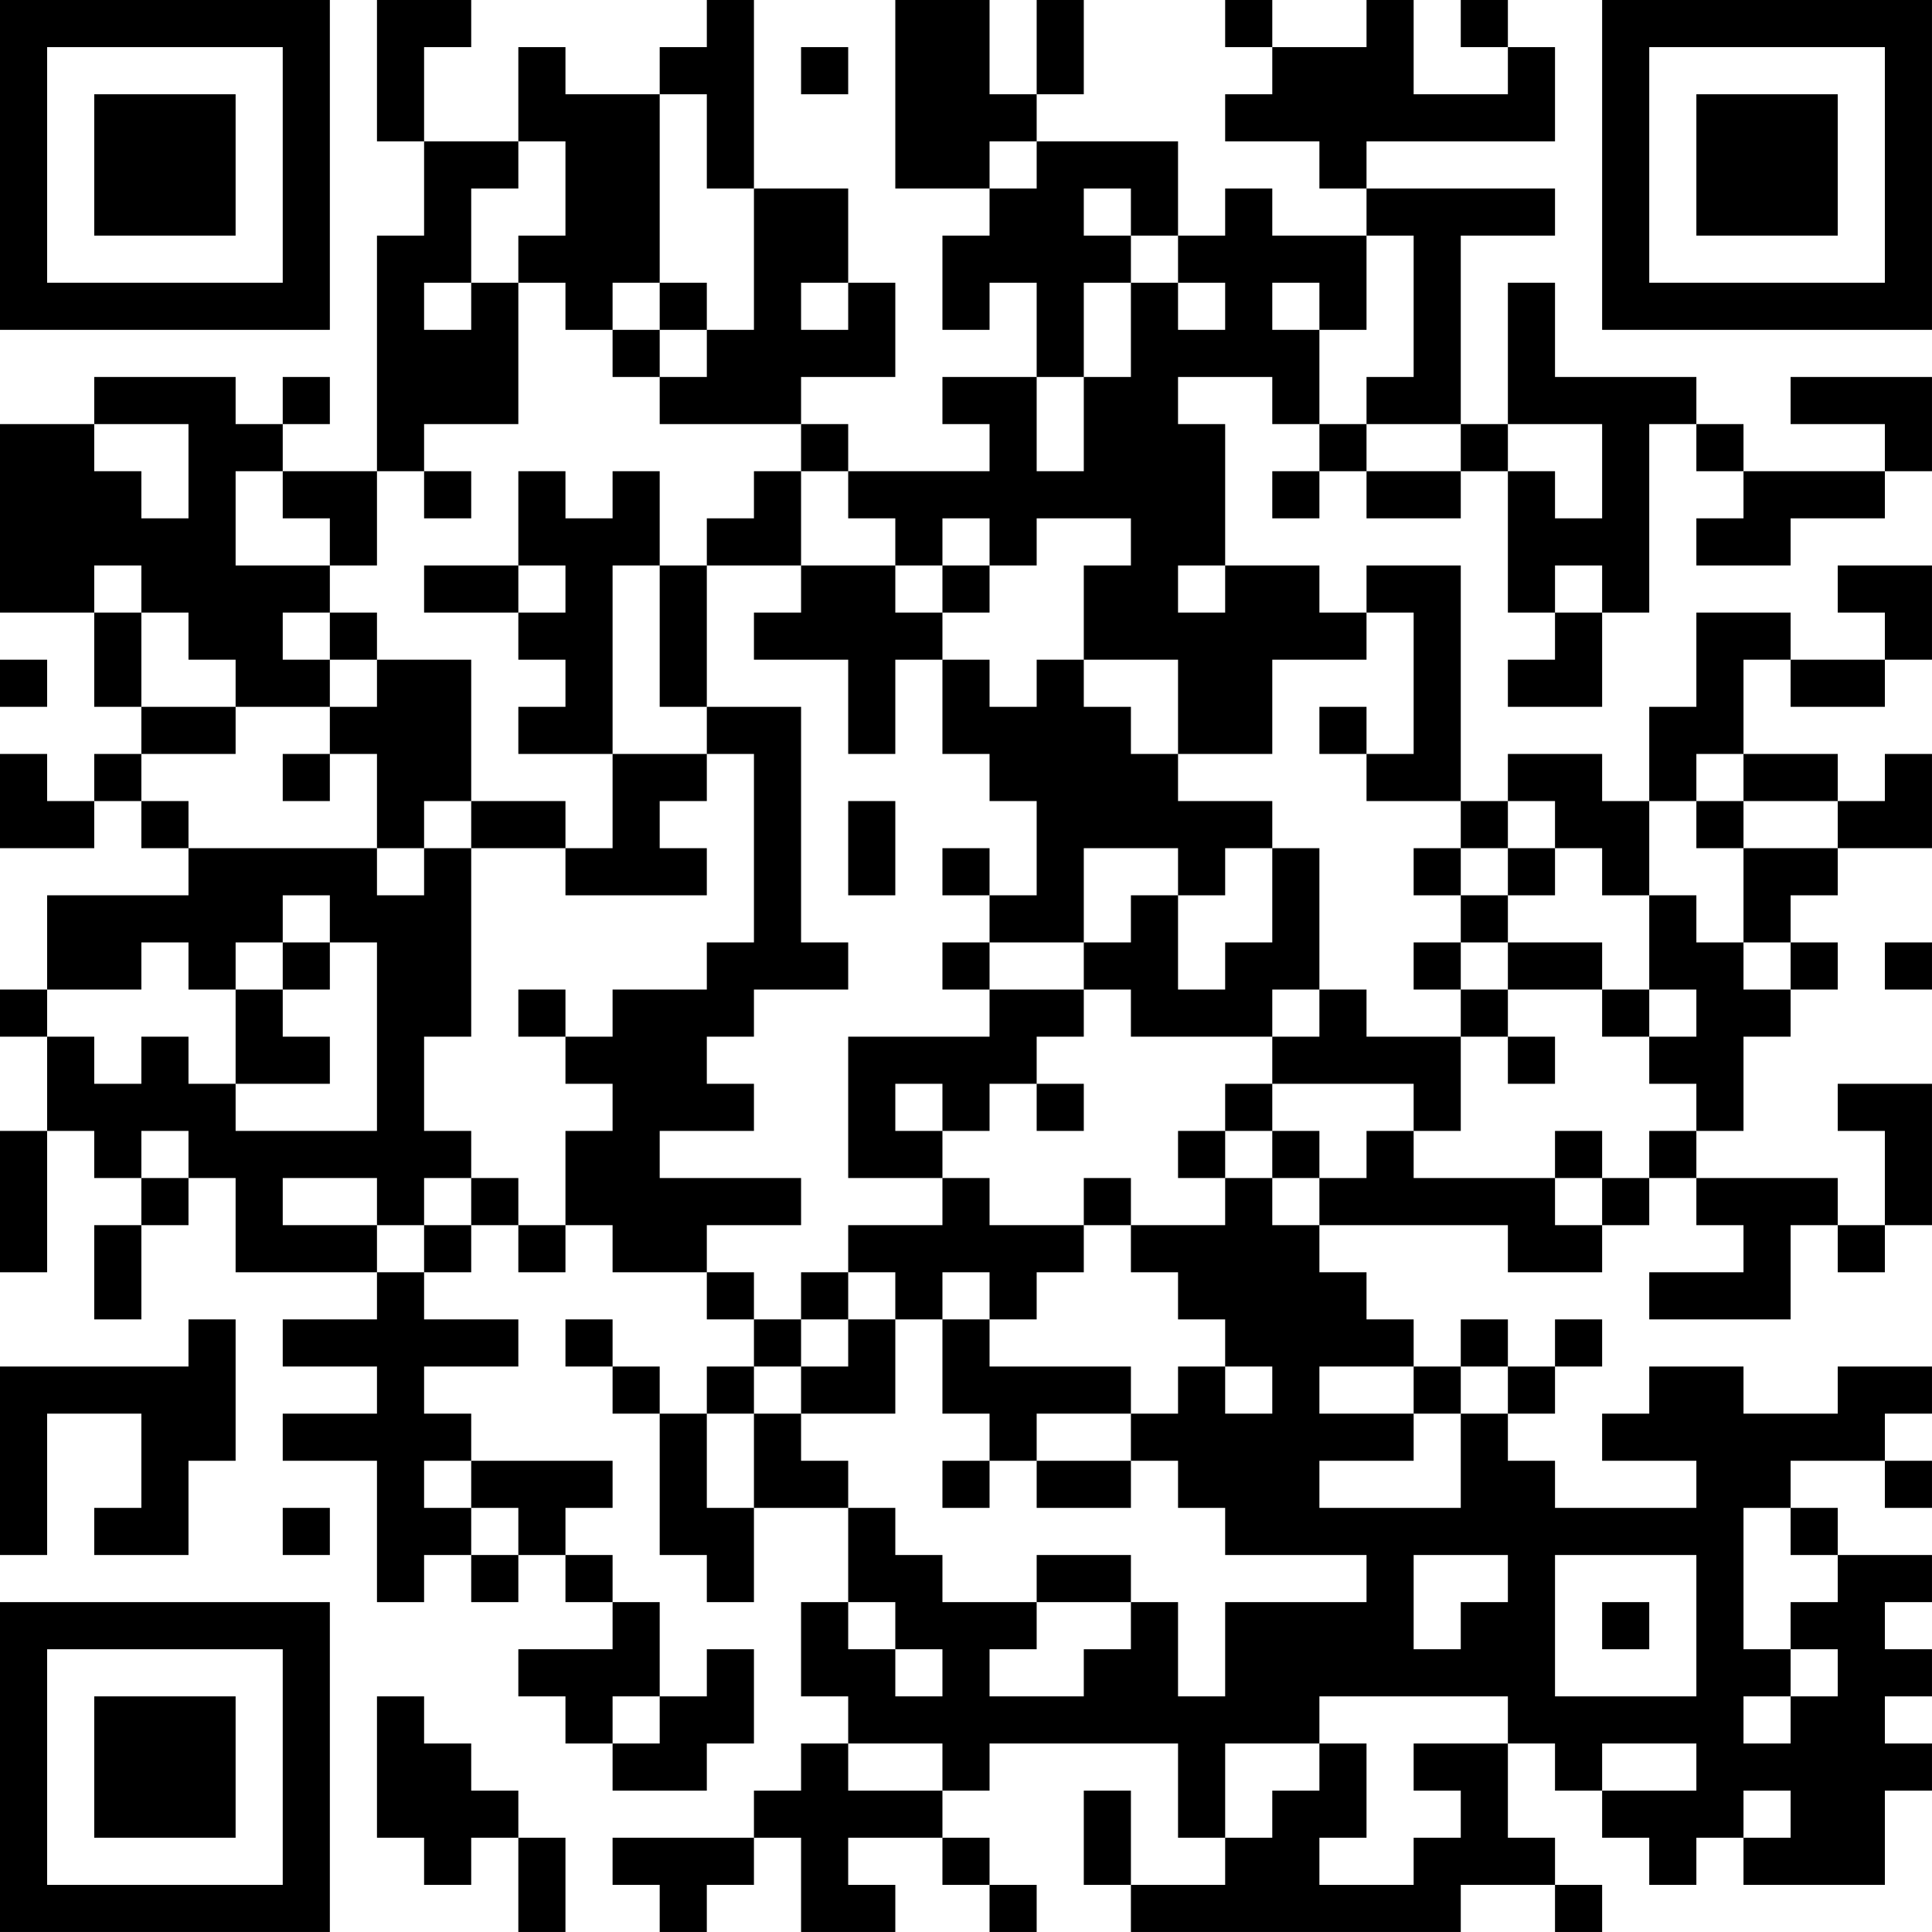 <?xml version="1.0" encoding="UTF-8"?>
<svg xmlns="http://www.w3.org/2000/svg" version="1.1" width="200" height="200" viewBox="0 0 200 200"><rect x="0" y="0" width="200" height="200" fill="#ffffff"/><g transform="scale(4.878)"><g transform="translate(0,0)"><path fill-rule="evenodd" d="M8 0L8 3L9 3L9 5L8 5L8 10L6 10L6 9L7 9L7 8L6 8L6 9L5 9L5 8L2 8L2 9L0 9L0 13L2 13L2 15L3 15L3 16L2 16L2 17L1 17L1 16L0 16L0 18L2 18L2 17L3 17L3 18L4 18L4 19L1 19L1 21L0 21L0 22L1 22L1 24L0 24L0 27L1 27L1 24L2 24L2 25L3 25L3 26L2 26L2 28L3 28L3 26L4 26L4 25L5 25L5 27L8 27L8 28L6 28L6 29L8 29L8 30L6 30L6 31L8 31L8 34L9 34L9 33L10 33L10 34L11 34L11 33L12 33L12 34L13 34L13 35L11 35L11 36L12 36L12 37L13 37L13 38L15 38L15 37L16 37L16 35L15 35L15 36L14 36L14 34L13 34L13 33L12 33L12 32L13 32L13 31L10 31L10 30L9 30L9 29L11 29L11 28L9 28L9 27L10 27L10 26L11 26L11 27L12 27L12 26L13 26L13 27L15 27L15 28L16 28L16 29L15 29L15 30L14 30L14 29L13 29L13 28L12 28L12 29L13 29L13 30L14 30L14 33L15 33L15 34L16 34L16 32L18 32L18 34L17 34L17 36L18 36L18 37L17 37L17 38L16 38L16 39L13 39L13 40L14 40L14 41L15 41L15 40L16 40L16 39L17 39L17 41L19 41L19 40L18 40L18 39L20 39L20 40L21 40L21 41L22 41L22 40L21 40L21 39L20 39L20 38L21 38L21 37L25 37L25 39L26 39L26 40L24 40L24 38L23 38L23 40L24 40L24 41L31 41L31 40L33 40L33 41L34 41L34 40L33 40L33 39L32 39L32 37L33 37L33 38L34 38L34 39L35 39L35 40L36 40L36 39L37 39L37 40L40 40L40 38L41 38L41 37L40 37L40 36L41 36L41 35L40 35L40 34L41 34L41 33L39 33L39 32L38 32L38 31L40 31L40 32L41 32L41 31L40 31L40 30L41 30L41 29L39 29L39 30L37 30L37 29L35 29L35 30L34 30L34 31L36 31L36 32L33 32L33 31L32 31L32 30L33 30L33 29L34 29L34 28L33 28L33 29L32 29L32 28L31 28L31 29L30 29L30 28L29 28L29 27L28 27L28 26L32 26L32 27L34 27L34 26L35 26L35 25L36 25L36 26L37 26L37 27L35 27L35 28L38 28L38 26L39 26L39 27L40 27L40 26L41 26L41 23L39 23L39 24L40 24L40 26L39 26L39 25L36 25L36 24L37 24L37 22L38 22L38 21L39 21L39 20L38 20L38 19L39 19L39 18L41 18L41 16L40 16L40 17L39 17L39 16L37 16L37 14L38 14L38 15L40 15L40 14L41 14L41 12L39 12L39 13L40 13L40 14L38 14L38 13L36 13L36 15L35 15L35 17L34 17L34 16L32 16L32 17L31 17L31 12L29 12L29 13L28 13L28 12L26 12L26 9L25 9L25 8L27 8L27 9L28 9L28 10L27 10L27 11L28 11L28 10L29 10L29 11L31 11L31 10L32 10L32 13L33 13L33 14L32 14L32 15L34 15L34 13L35 13L35 9L36 9L36 10L37 10L37 11L36 11L36 12L38 12L38 11L40 11L40 10L41 10L41 8L38 8L38 9L40 9L40 10L37 10L37 9L36 9L36 8L33 8L33 6L32 6L32 9L31 9L31 5L33 5L33 4L29 4L29 3L33 3L33 1L32 1L32 0L31 0L31 1L32 1L32 2L30 2L30 0L29 0L29 1L27 1L27 0L26 0L26 1L27 1L27 2L26 2L26 3L28 3L28 4L29 4L29 5L27 5L27 4L26 4L26 5L25 5L25 3L22 3L22 2L23 2L23 0L22 0L22 2L21 2L21 0L19 0L19 4L21 4L21 5L20 5L20 7L21 7L21 6L22 6L22 8L20 8L20 9L21 9L21 10L18 10L18 9L17 9L17 8L19 8L19 6L18 6L18 4L16 4L16 0L15 0L15 1L14 1L14 2L12 2L12 1L11 1L11 3L9 3L9 1L10 1L10 0ZM17 1L17 2L18 2L18 1ZM14 2L14 6L13 6L13 7L12 7L12 6L11 6L11 5L12 5L12 3L11 3L11 4L10 4L10 6L9 6L9 7L10 7L10 6L11 6L11 9L9 9L9 10L8 10L8 12L7 12L7 11L6 11L6 10L5 10L5 12L7 12L7 13L6 13L6 14L7 14L7 15L5 15L5 14L4 14L4 13L3 13L3 12L2 12L2 13L3 13L3 15L5 15L5 16L3 16L3 17L4 17L4 18L8 18L8 19L9 19L9 18L10 18L10 22L9 22L9 24L10 24L10 25L9 25L9 26L8 26L8 25L6 25L6 26L8 26L8 27L9 27L9 26L10 26L10 25L11 25L11 26L12 26L12 24L13 24L13 23L12 23L12 22L13 22L13 21L15 21L15 20L16 20L16 16L15 16L15 15L17 15L17 20L18 20L18 21L16 21L16 22L15 22L15 23L16 23L16 24L14 24L14 25L17 25L17 26L15 26L15 27L16 27L16 28L17 28L17 29L16 29L16 30L15 30L15 32L16 32L16 30L17 30L17 31L18 31L18 32L19 32L19 33L20 33L20 34L22 34L22 35L21 35L21 36L23 36L23 35L24 35L24 34L25 34L25 36L26 36L26 34L29 34L29 33L26 33L26 32L25 32L25 31L24 31L24 30L25 30L25 29L26 29L26 30L27 30L27 29L26 29L26 28L25 28L25 27L24 27L24 26L26 26L26 25L27 25L27 26L28 26L28 25L29 25L29 24L30 24L30 25L33 25L33 26L34 26L34 25L35 25L35 24L36 24L36 23L35 23L35 22L36 22L36 21L35 21L35 19L36 19L36 20L37 20L37 21L38 21L38 20L37 20L37 18L39 18L39 17L37 17L37 16L36 16L36 17L35 17L35 19L34 19L34 18L33 18L33 17L32 17L32 18L31 18L31 17L29 17L29 16L30 16L30 13L29 13L29 14L27 14L27 16L25 16L25 14L23 14L23 12L24 12L24 11L22 11L22 12L21 12L21 11L20 11L20 12L19 12L19 11L18 11L18 10L17 10L17 9L14 9L14 8L15 8L15 7L16 7L16 4L15 4L15 2ZM21 3L21 4L22 4L22 3ZM23 4L23 5L24 5L24 6L23 6L23 8L22 8L22 10L23 10L23 8L24 8L24 6L25 6L25 7L26 7L26 6L25 6L25 5L24 5L24 4ZM29 5L29 7L28 7L28 6L27 6L27 7L28 7L28 9L29 9L29 10L31 10L31 9L29 9L29 8L30 8L30 5ZM14 6L14 7L13 7L13 8L14 8L14 7L15 7L15 6ZM17 6L17 7L18 7L18 6ZM2 9L2 10L3 10L3 11L4 11L4 9ZM32 9L32 10L33 10L33 11L34 11L34 9ZM9 10L9 11L10 11L10 10ZM11 10L11 12L9 12L9 13L11 13L11 14L12 14L12 15L11 15L11 16L13 16L13 18L12 18L12 17L10 17L10 14L8 14L8 13L7 13L7 14L8 14L8 15L7 15L7 16L6 16L6 17L7 17L7 16L8 16L8 18L9 18L9 17L10 17L10 18L12 18L12 19L15 19L15 18L14 18L14 17L15 17L15 16L13 16L13 12L14 12L14 15L15 15L15 12L17 12L17 13L16 13L16 14L18 14L18 16L19 16L19 14L20 14L20 16L21 16L21 17L22 17L22 19L21 19L21 18L20 18L20 19L21 19L21 20L20 20L20 21L21 21L21 22L18 22L18 25L20 25L20 26L18 26L18 27L17 27L17 28L18 28L18 29L17 29L17 30L19 30L19 28L20 28L20 30L21 30L21 31L20 31L20 32L21 32L21 31L22 31L22 32L24 32L24 31L22 31L22 30L24 30L24 29L21 29L21 28L22 28L22 27L23 27L23 26L24 26L24 25L23 25L23 26L21 26L21 25L20 25L20 24L21 24L21 23L22 23L22 24L23 24L23 23L22 23L22 22L23 22L23 21L24 21L24 22L27 22L27 23L26 23L26 24L25 24L25 25L26 25L26 24L27 24L27 25L28 25L28 24L27 24L27 23L30 23L30 24L31 24L31 22L32 22L32 23L33 23L33 22L32 22L32 21L34 21L34 22L35 22L35 21L34 21L34 20L32 20L32 19L33 19L33 18L32 18L32 19L31 19L31 18L30 18L30 19L31 19L31 20L30 20L30 21L31 21L31 22L29 22L29 21L28 21L28 18L27 18L27 17L25 17L25 16L24 16L24 15L23 15L23 14L22 14L22 15L21 15L21 14L20 14L20 13L21 13L21 12L20 12L20 13L19 13L19 12L17 12L17 10L16 10L16 11L15 11L15 12L14 12L14 10L13 10L13 11L12 11L12 10ZM11 12L11 13L12 13L12 12ZM25 12L25 13L26 13L26 12ZM33 12L33 13L34 13L34 12ZM0 14L0 15L1 15L1 14ZM28 15L28 16L29 16L29 15ZM18 17L18 19L19 19L19 17ZM36 17L36 18L37 18L37 17ZM23 18L23 20L21 20L21 21L23 21L23 20L24 20L24 19L25 19L25 21L26 21L26 20L27 20L27 18L26 18L26 19L25 19L25 18ZM6 19L6 20L5 20L5 21L4 21L4 20L3 20L3 21L1 21L1 22L2 22L2 23L3 23L3 22L4 22L4 23L5 23L5 24L8 24L8 20L7 20L7 19ZM6 20L6 21L5 21L5 23L7 23L7 22L6 22L6 21L7 21L7 20ZM31 20L31 21L32 21L32 20ZM40 20L40 21L41 21L41 20ZM11 21L11 22L12 22L12 21ZM27 21L27 22L28 22L28 21ZM19 23L19 24L20 24L20 23ZM3 24L3 25L4 25L4 24ZM33 24L33 25L34 25L34 24ZM18 27L18 28L19 28L19 27ZM20 27L20 28L21 28L21 27ZM4 28L4 29L0 29L0 33L1 33L1 30L3 30L3 32L2 32L2 33L4 33L4 31L5 31L5 28ZM28 29L28 30L30 30L30 31L28 31L28 32L31 32L31 30L32 30L32 29L31 29L31 30L30 30L30 29ZM9 31L9 32L10 32L10 33L11 33L11 32L10 32L10 31ZM6 32L6 33L7 33L7 32ZM37 32L37 35L38 35L38 36L37 36L37 37L38 37L38 36L39 36L39 35L38 35L38 34L39 34L39 33L38 33L38 32ZM22 33L22 34L24 34L24 33ZM30 33L30 35L31 35L31 34L32 34L32 33ZM33 33L33 36L36 36L36 33ZM18 34L18 35L19 35L19 36L20 36L20 35L19 35L19 34ZM34 34L34 35L35 35L35 34ZM8 36L8 39L9 39L9 40L10 40L10 39L11 39L11 41L12 41L12 39L11 39L11 38L10 38L10 37L9 37L9 36ZM13 36L13 37L14 37L14 36ZM28 36L28 37L26 37L26 39L27 39L27 38L28 38L28 37L29 37L29 39L28 39L28 40L30 40L30 39L31 39L31 38L30 38L30 37L32 37L32 36ZM18 37L18 38L20 38L20 37ZM34 37L34 38L36 38L36 37ZM37 38L37 39L38 39L38 38ZM0 0L0 7L7 7L7 0ZM1 1L1 6L6 6L6 1ZM2 2L2 5L5 5L5 2ZM34 0L34 7L41 7L41 0ZM35 1L35 6L40 6L40 1ZM36 2L36 5L39 5L39 2ZM0 34L0 41L7 41L7 34ZM1 35L1 40L6 40L6 35ZM2 36L2 39L5 39L5 36Z" fill="#000000"/></g></g></svg>

